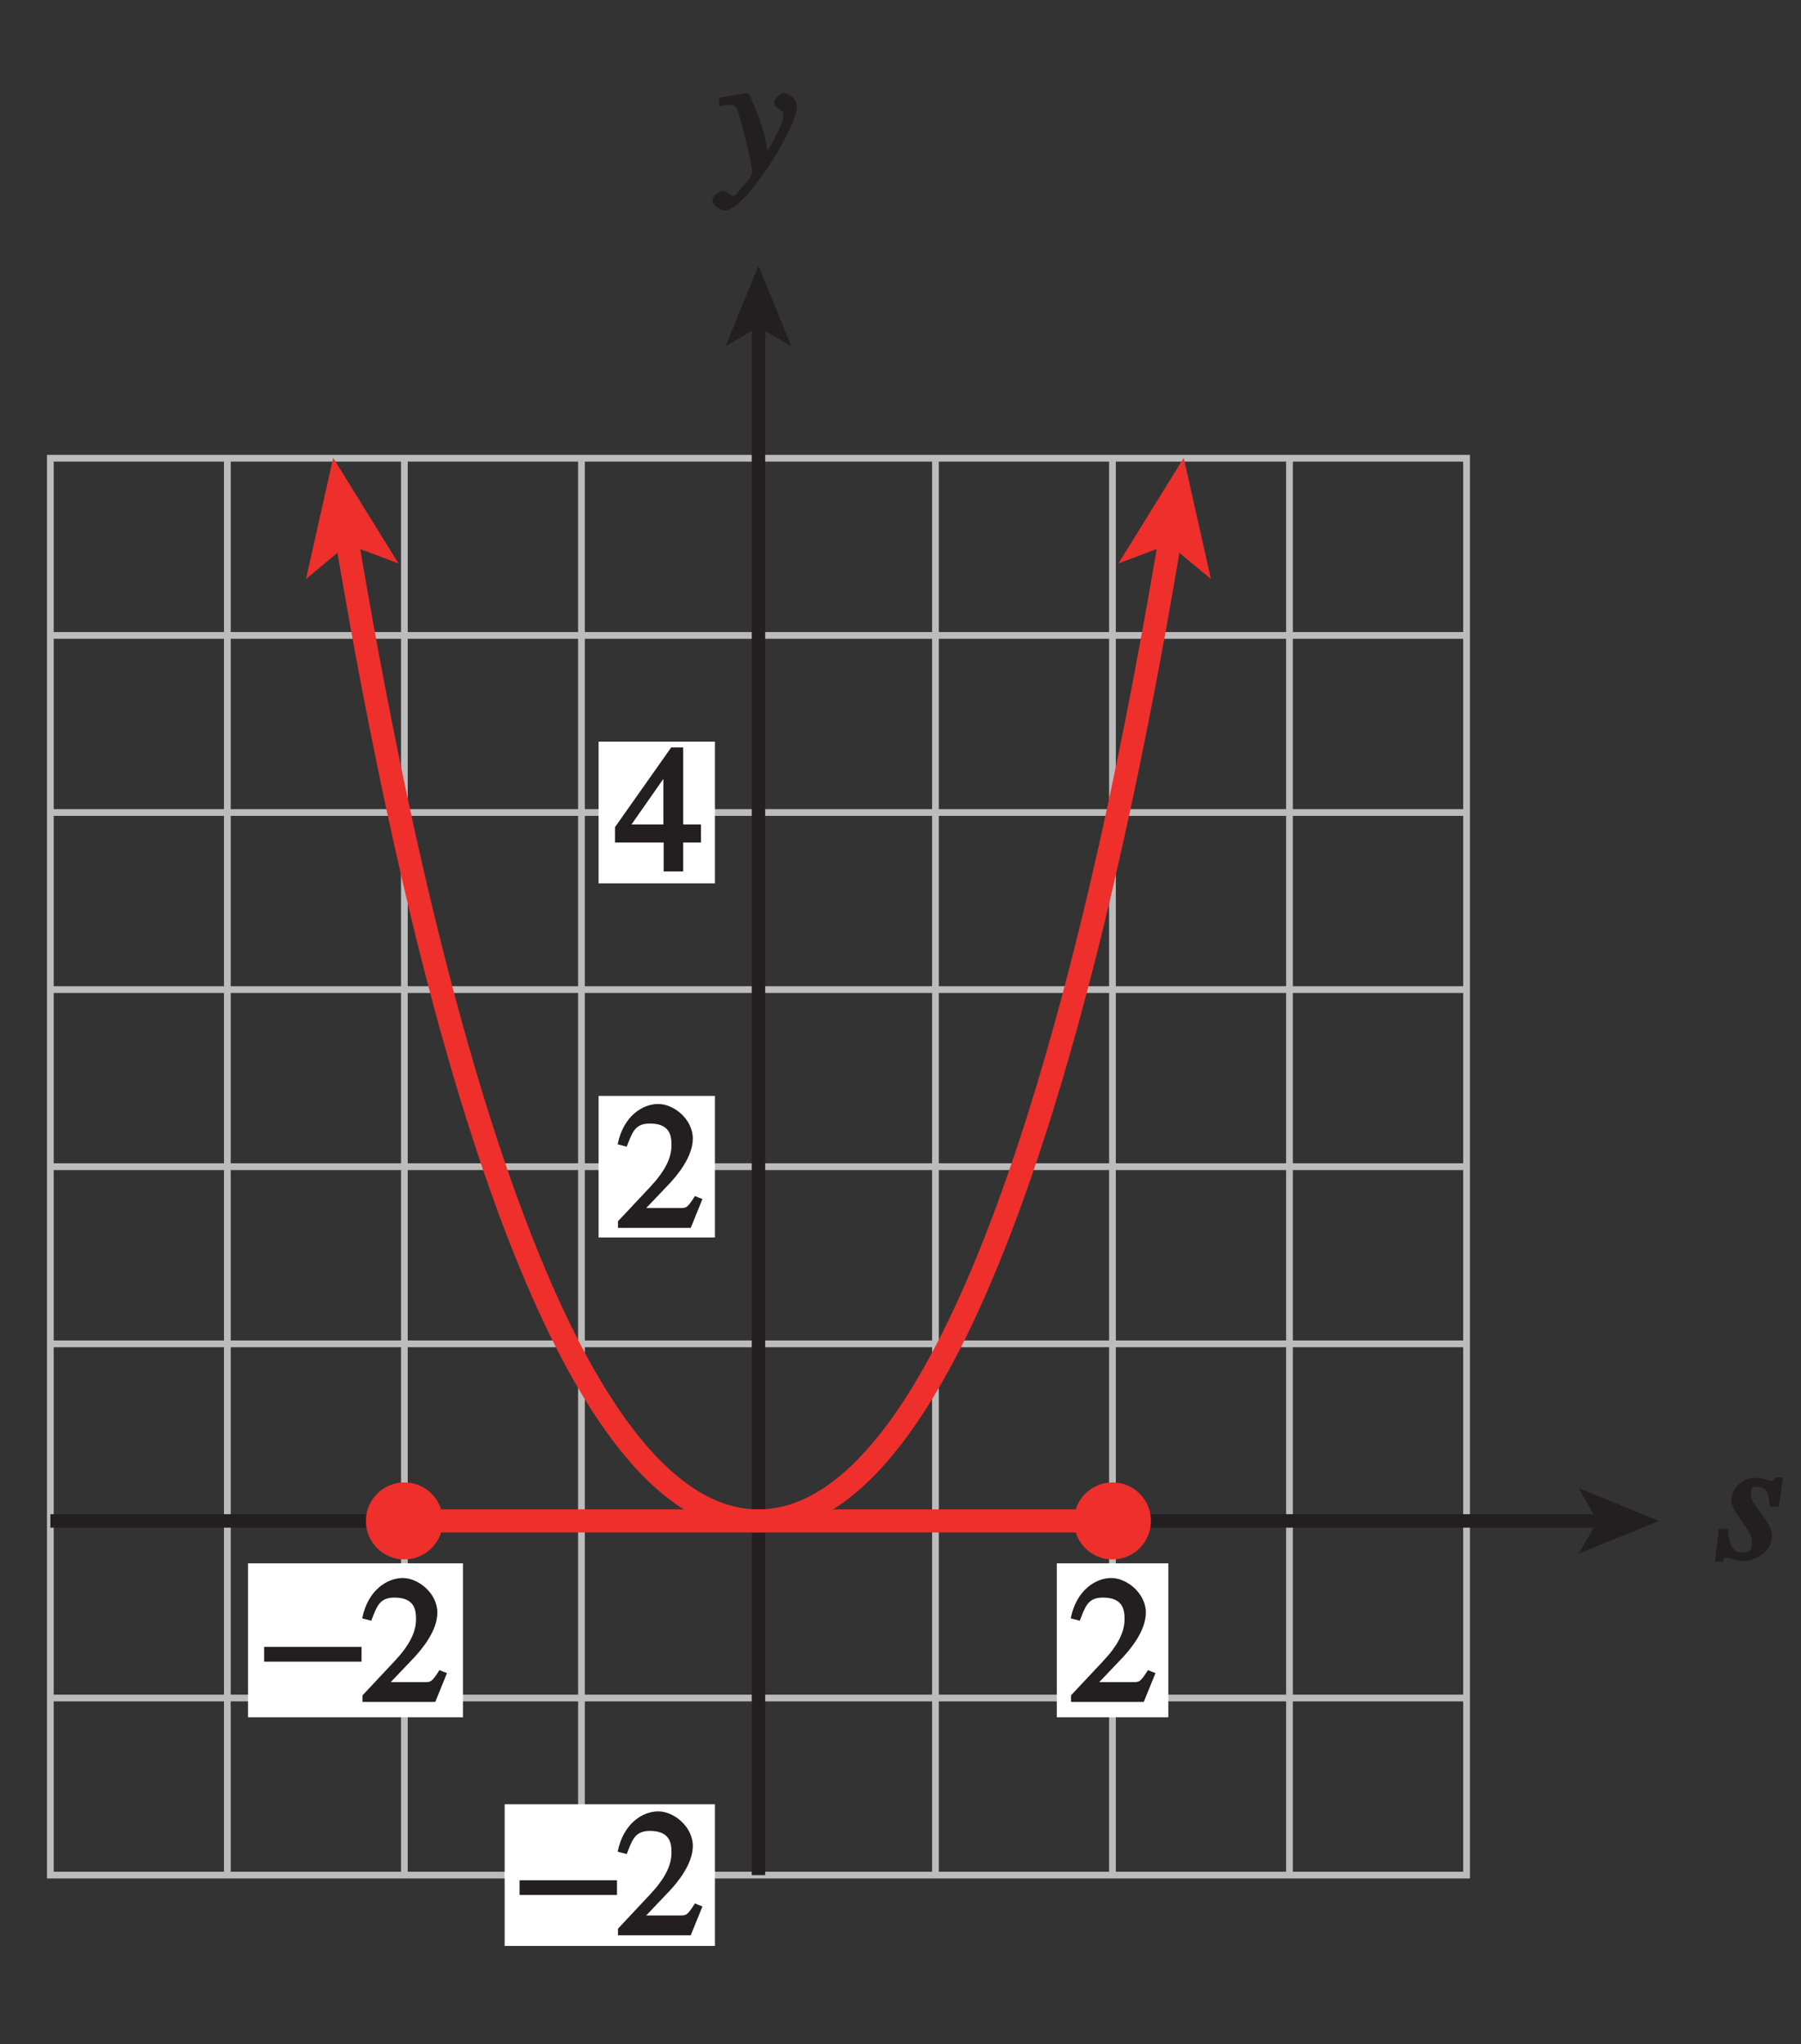 <?xml version="1.0" encoding="UTF-8"?>
<svg xmlns="http://www.w3.org/2000/svg" xmlns:xlink="http://www.w3.org/1999/xlink" width="93.6pt" height="106.186pt" viewBox="0 0 93.6 106.186" version="1.1">
<rect x="0" y="0" width="93.6" height="106.186" fill="#333333" stroke="none"/>
<defs>
<g>
<symbol overflow="visible" id="glyph0-0">
<path style="stroke:none;" d=""/>
</symbol>
<symbol overflow="visible" id="glyph0-1">
<path style="stroke:none;" d="M 4.25 -2.438 L 3.484 -2.438 L 3.484 -6.438 L 2.859 -6.438 L -0.062 -2.297 L -0.062 -1.5 L 2.469 -1.5 L 2.469 0 L 3.484 0 L 3.484 -1.5 L 4.406 -1.5 L 4.406 -2.438 Z M 2.625 -2.438 L 0.797 -2.438 L 2.688 -5.141 L 2.453 -5.141 L 2.453 -2.438 Z M 2.625 -2.438 "/>
</symbol>
<symbol overflow="visible" id="glyph0-2">
<path style="stroke:none;" d="M 4.281 -1.578 L 4.094 -1.656 C 3.688 -1.016 3.641 -1.031 3.297 -1.031 L 1.562 -1.031 L 2.781 -2.312 C 3.172 -2.734 3.984 -3.688 3.984 -4.641 C 3.984 -5.641 3 -6.438 2.188 -6.438 C 1.391 -6.438 0.375 -5.828 0.078 -4.344 L 0.547 -4.219 C 0.828 -4.906 0.938 -5.422 1.75 -5.422 C 2.812 -5.422 2.875 -4.766 2.875 -4.297 C 2.875 -3.625 2.531 -2.938 1.75 -2.109 L 0.094 -0.344 L 0.094 0 L 3.875 0 L 4.484 -1.5 Z M 4.281 -1.578 "/>
</symbol>
<symbol overflow="visible" id="glyph1-0">
<path style="stroke:none;" d=""/>
</symbol>
<symbol overflow="visible" id="glyph1-1">
<path style="stroke:none;" d="M 0.094 -2.094 L 4.984 -2.094 L 4.984 -2.859 L -0.078 -2.859 L -0.078 -2.094 Z M 0.094 -2.094 "/>
</symbol>
<symbol overflow="visible" id="glyph2-0">
<path style="stroke:none;" d=""/>
</symbol>
<symbol overflow="visible" id="glyph2-1">
<path style="stroke:none;" d="M 0.141 -1.453 L -0.047 0.109 L 0.391 0.109 C 0.453 -0.016 0.375 -0.078 0.5 -0.078 C 0.766 -0.078 1.125 0.094 1.391 0.094 C 1.906 0.094 2.906 -0.266 2.906 -1.234 C 2.906 -2 1.812 -2.812 1.812 -3.375 C 1.812 -3.812 1.922 -3.766 2.125 -3.766 C 2.703 -3.766 2.75 -3.375 2.797 -2.734 L 3.266 -2.734 L 3.484 -4.25 L 3.062 -4.25 C 3 -4.141 3.062 -4.094 2.922 -4.094 C 2.641 -4.094 2.469 -4.234 2.062 -4.234 C 1.109 -4.234 0.797 -3.391 0.797 -3.109 C 0.797 -2.406 1.875 -1.547 1.875 -0.953 C 1.875 -0.656 1.906 -0.359 1.406 -0.359 C 0.672 -0.359 0.703 -1.047 0.625 -1.578 L 0.156 -1.578 Z M 0.141 -1.453 "/>
</symbol>
<symbol overflow="visible" id="glyph2-2">
<path style="stroke:none;" d="M 0.141 -3.594 C 0.25 -3.625 0.312 -3.641 0.438 -3.641 C 0.953 -3.641 0.891 -3.391 1.141 -2.562 C 1.281 -2.078 1.672 -0.5 1.672 -0.156 C 1.672 0.078 1.344 0.422 1.109 0.688 C 0.812 1.047 0.812 1.094 0.672 1.094 C 0.516 1.094 0.391 0.844 0.125 0.844 C -0.062 0.844 -0.391 1.125 -0.391 1.312 C -0.391 1.688 0.172 1.859 0.25 1.859 C 1.312 1.859 4 -2.469 4 -3.547 C 4 -3.875 3.656 -4.234 3.328 -4.234 C 3.094 -4.234 2.812 -3.922 2.812 -3.781 C 2.812 -3.375 3.297 -3.469 3.297 -3.109 C 3.297 -2.625 2.641 -1.516 2.25 -0.875 L 2.547 -0.781 L 2.359 -1.828 C 2.25 -2.5 1.547 -4.25 1.438 -4.234 C 1.266 -4.234 0.562 -4.094 -0.047 -4 L -0.047 -3.562 Z M 0.141 -3.594 "/>
</symbol>
</g>
</defs>
<g id="surface1">
<path style="fill:none;stroke-width:0.35;stroke-linecap:butt;stroke-linejoin:miter;stroke:rgb(74.12%,73.648%,73.766%);stroke-opacity:1;stroke-miterlimit:4;" d="M 96.217 562.381 L 169.819 562.381 L 169.819 488.78 L 96.217 488.78 Z M 151.416 562.381 L 151.416 488.78 M 142.217 562.381 L 142.217 488.78 M 133.018 562.381 L 133.018 488.78 M 123.819 562.381 L 123.819 488.78 M 114.616 562.381 L 114.616 488.78 M 105.416 562.381 L 105.416 488.78 M 96.217 562.381 L 96.217 488.78 M 169.819 562.381 L 169.819 488.78 M 160.616 562.381 L 160.616 488.78 M 96.217 553.178 L 169.819 553.178 M 96.217 543.979 L 169.819 543.979 M 96.217 534.78 L 169.819 534.78 M 96.217 525.58 L 169.819 525.58 M 96.217 516.377 L 169.819 516.377 M 96.217 507.178 L 169.819 507.178 M 96.217 497.979 L 169.819 497.979 " transform="matrix(1,0,0,-1,-93.6,586.186)"/>
<path style="fill:none;stroke-width:0.7;stroke-linecap:butt;stroke-linejoin:miter;stroke:rgb(13.73%,12.16%,12.549%);stroke-opacity:1;stroke-miterlimit:4;" d="M 133.018 569.412 L 133.018 488.78 " transform="matrix(1,0,0,-1,-93.6,586.186)"/>
<path style=" stroke:none;fill-rule:nonzero;fill:rgb(13.73%,12.16%,12.549%);fill-opacity:1;" d="M 39.418 13.805 L 41.125 17.984 L 39.418 16.992 L 37.711 17.984 L 39.418 13.805 "/>
<path style="fill:none;stroke-width:0.7;stroke-linecap:butt;stroke-linejoin:miter;stroke:rgb(13.73%,12.16%,12.549%);stroke-opacity:1;stroke-miterlimit:4;" d="M 96.217 507.178 L 176.854 507.178 " transform="matrix(1,0,0,-1,-93.6,586.186)"/>
<path style=" stroke:none;fill-rule:nonzero;fill:rgb(13.73%,12.16%,12.549%);fill-opacity:1;" d="M 86.219 79.008 L 82.039 80.715 L 83.031 79.008 L 82.039 77.301 L 86.219 79.008 "/>
<path style=" stroke:none;fill-rule:nonzero;fill:rgb(93.61%,18.434%,17.378%);fill-opacity:1;" d="M 23.016 79.008 C 23.016 80.113 22.121 81.008 21.016 81.008 C 19.91 81.008 19.016 80.113 19.016 79.008 C 19.016 77.902 19.91 77.008 21.016 77.008 C 22.121 77.008 23.016 77.902 23.016 79.008 "/>
<path style=" stroke:none;fill-rule:nonzero;fill:rgb(93.61%,18.434%,17.378%);fill-opacity:1;" d="M 59.816 79.008 C 59.816 80.113 58.922 81.008 57.816 81.008 C 56.711 81.008 55.816 80.113 55.816 79.008 C 55.816 77.902 56.711 77.008 57.816 77.008 C 58.922 77.008 59.816 77.902 59.816 79.008 "/>
<path style="fill:none;stroke-width:1.2;stroke-linecap:butt;stroke-linejoin:miter;stroke:rgb(93.61%,18.434%,17.378%);stroke-opacity:1;stroke-miterlimit:4;" d="M 114.616 507.178 L 151.416 507.178 " transform="matrix(1,0,0,-1,-93.6,586.186)"/>
<path style=" stroke:none;fill-rule:nonzero;fill:rgb(100%,100%,100%);fill-opacity:1;" d="M 31.109 38.527 L 37.156 38.527 L 37.156 45.887 L 31.109 45.887 Z M 31.109 38.527 "/>
<path style=" stroke:none;fill-rule:nonzero;fill:rgb(100%,100%,100%);fill-opacity:1;" d="M 31.109 56.93 L 37.156 56.93 L 37.156 64.285 L 31.109 64.285 Z M 31.109 56.93 "/>
<path style=" stroke:none;fill-rule:nonzero;fill:rgb(100%,100%,100%);fill-opacity:1;" d="M 26.227 93.727 L 37.156 93.727 L 37.156 101.086 L 26.227 101.086 Z M 26.227 93.727 "/>
<path style=" stroke:none;fill-rule:nonzero;fill:rgb(100%,100%,100%);fill-opacity:1;" d="M 12.891 81.211 L 24.059 81.211 L 24.059 89.207 L 12.891 89.207 Z M 12.891 81.211 "/>
<path style=" stroke:none;fill-rule:nonzero;fill:rgb(100%,100%,100%);fill-opacity:1;" d="M 54.922 81.211 L 60.719 81.211 L 60.719 89.207 L 54.922 89.207 Z M 54.922 81.211 "/>
<g style="fill:rgb(13.73%,12.16%,12.549%);fill-opacity:1;">
  <use xlink:href="#glyph0-1" x="32.023" y="45.266"/>
</g>
<g style="fill:rgb(13.73%,12.16%,12.549%);fill-opacity:1;">
  <use xlink:href="#glyph0-2" x="32.023" y="63.786"/>
</g>
<g style="fill:rgb(13.73%,12.16%,12.549%);fill-opacity:1;">
  <use xlink:href="#glyph1-1" x="27.082" y="100.533"/>
</g>
<g style="fill:rgb(13.73%,12.16%,12.549%);fill-opacity:1;">
  <use xlink:href="#glyph0-2" x="32.023" y="100.533"/>
</g>
<g style="fill:rgb(13.73%,12.16%,12.549%);fill-opacity:1;">
  <use xlink:href="#glyph1-1" x="13.805" y="88.412"/>
</g>
<g style="fill:rgb(13.73%,12.16%,12.549%);fill-opacity:1;">
  <use xlink:href="#glyph0-2" x="18.746" y="88.412"/>
  <use xlink:href="#glyph0-2" x="55.568" y="88.412"/>
</g>
<g style="fill:rgb(13.73%,12.16%,12.549%);fill-opacity:1;">
  <use xlink:href="#glyph2-1" x="89.177" y="81.004"/>
</g>
<g style="fill:rgb(13.73%,12.16%,12.549%);fill-opacity:1;">
  <use xlink:href="#glyph2-2" x="37.419" y="9.081"/>
</g>
<path style="fill:none;stroke-width:1.2;stroke-linecap:butt;stroke-linejoin:miter;stroke:rgb(93.61%,18.434%,17.378%);stroke-opacity:1;stroke-miterlimit:4;" d="M 111.62 558.221 C 113.877 544.803 120.827 507.178 133.018 507.178 C 145.205 507.178 152.155 544.803 154.416 558.221 " transform="matrix(1,0,0,-1,-93.6,586.186)"/>
<path style=" stroke:none;fill-rule:nonzero;fill:rgb(93.61%,18.434%,17.378%);fill-opacity:1;" d="M 61.52 23.785 L 62.934 30.078 L 60.762 28.277 L 58.125 29.27 L 61.52 23.785 "/>
<path style=" stroke:none;fill-rule:nonzero;fill:rgb(93.61%,18.434%,17.378%);fill-opacity:1;" d="M 17.316 23.785 L 20.711 29.27 L 18.07 28.277 L 15.902 30.078 L 17.316 23.785 "/>
<path style="fill:none;stroke-width:0.5;stroke-linecap:butt;stroke-linejoin:miter;stroke:rgb(100%,100%,100%);stroke-opacity:1;stroke-miterlimit:10;" d="M 41.998 803.998 L 41.998 779.998 M -0.002 761.998 L 23.998 761.998 M 653.998 803.998 L 653.998 779.998 M 695.998 761.998 L 671.998 761.998 M 41.998 -0.002 L 41.998 23.998 M -0.002 41.998 L 23.998 41.998 M 653.998 -0.002 L 653.998 23.998 M 695.998 41.998 L 671.998 41.998 " transform="matrix(1,0,0,-1,-93.6,586.186)"/>
<path style="fill:none;stroke-width:0.25;stroke-linecap:butt;stroke-linejoin:miter;stroke:rgb(0%,0%,0%);stroke-opacity:1;stroke-miterlimit:10;" d="M 41.998 803.998 L 41.998 779.998 M -0.002 761.998 L 23.998 761.998 M 653.998 803.998 L 653.998 779.998 M 695.998 761.998 L 671.998 761.998 M 41.998 -0.002 L 41.998 23.998 M -0.002 41.998 L 23.998 41.998 M 653.998 -0.002 L 653.998 23.998 M 695.998 41.998 L 671.998 41.998 " transform="matrix(1,0,0,-1,-93.6,586.186)"/>
<path style="fill:none;stroke-width:0.5;stroke-linecap:butt;stroke-linejoin:miter;stroke:rgb(100%,100%,100%);stroke-opacity:1;stroke-miterlimit:10;" d="M 323.998 791.998 L 371.998 791.998 M 323.998 11.998 L 371.998 11.998 M 11.998 425.998 L 11.998 377.998 M 683.998 425.998 L 683.998 377.998 M 347.998 803.998 L 347.998 779.998 M 347.998 23.998 L 347.998 -0.002 M -0.002 401.998 L 23.998 401.998 M 671.998 401.998 L 695.998 401.998 M 347.998 791.998 L 353.998 791.998 C 353.998 788.69 351.311 785.998 347.998 785.998 C 344.69 785.998 341.998 788.69 341.998 791.998 C 341.998 795.311 344.69 797.998 347.998 797.998 C 351.311 797.998 353.998 795.311 353.998 791.998 M 347.998 11.998 L 353.998 11.998 C 353.998 8.69 351.311 5.998 347.998 5.998 C 344.69 5.998 341.998 8.69 341.998 11.998 C 341.998 15.311 344.69 17.998 347.998 17.998 C 351.311 17.998 353.998 15.311 353.998 11.998 M 11.998 401.998 L 17.998 401.998 C 17.998 398.69 15.311 395.998 11.998 395.998 C 8.69 395.998 5.998 398.69 5.998 401.998 C 5.998 405.311 8.69 407.998 11.998 407.998 C 15.311 407.998 17.998 405.311 17.998 401.998 M 683.998 401.998 L 689.998 401.998 C 689.998 398.69 687.311 395.998 683.998 395.998 C 680.69 395.998 677.998 398.69 677.998 401.998 C 677.998 405.311 680.69 407.998 683.998 407.998 C 687.311 407.998 689.998 405.311 689.998 401.998 " transform="matrix(1,0,0,-1,-93.6,586.186)"/>
<path style="fill:none;stroke-width:0.25;stroke-linecap:butt;stroke-linejoin:miter;stroke:rgb(0%,0%,0%);stroke-opacity:1;stroke-miterlimit:10;" d="M 323.998 791.998 L 371.998 791.998 M 323.998 11.998 L 371.998 11.998 M 11.998 425.998 L 11.998 377.998 M 683.998 425.998 L 683.998 377.998 M 347.998 803.998 L 347.998 779.998 M 347.998 23.998 L 347.998 -0.002 M -0.002 401.998 L 23.998 401.998 M 671.998 401.998 L 695.998 401.998 M 347.998 791.998 L 353.998 791.998 C 353.998 788.69 351.311 785.998 347.998 785.998 C 344.69 785.998 341.998 788.69 341.998 791.998 C 341.998 795.311 344.69 797.998 347.998 797.998 C 351.311 797.998 353.998 795.311 353.998 791.998 M 347.998 11.998 L 353.998 11.998 C 353.998 8.69 351.311 5.998 347.998 5.998 C 344.69 5.998 341.998 8.69 341.998 11.998 C 341.998 15.311 344.69 17.998 347.998 17.998 C 351.311 17.998 353.998 15.311 353.998 11.998 M 11.998 401.998 L 17.998 401.998 C 17.998 398.69 15.311 395.998 11.998 395.998 C 8.69 395.998 5.998 398.69 5.998 401.998 C 5.998 405.311 8.69 407.998 11.998 407.998 C 15.311 407.998 17.998 405.311 17.998 401.998 M 683.998 401.998 L 689.998 401.998 C 689.998 398.69 687.311 395.998 683.998 395.998 C 680.69 395.998 677.998 398.69 677.998 401.998 C 677.998 405.311 680.69 407.998 683.998 407.998 C 687.311 407.998 689.998 405.311 689.998 401.998 " transform="matrix(1,0,0,-1,-93.6,586.186)"/>
</g>
</svg>
